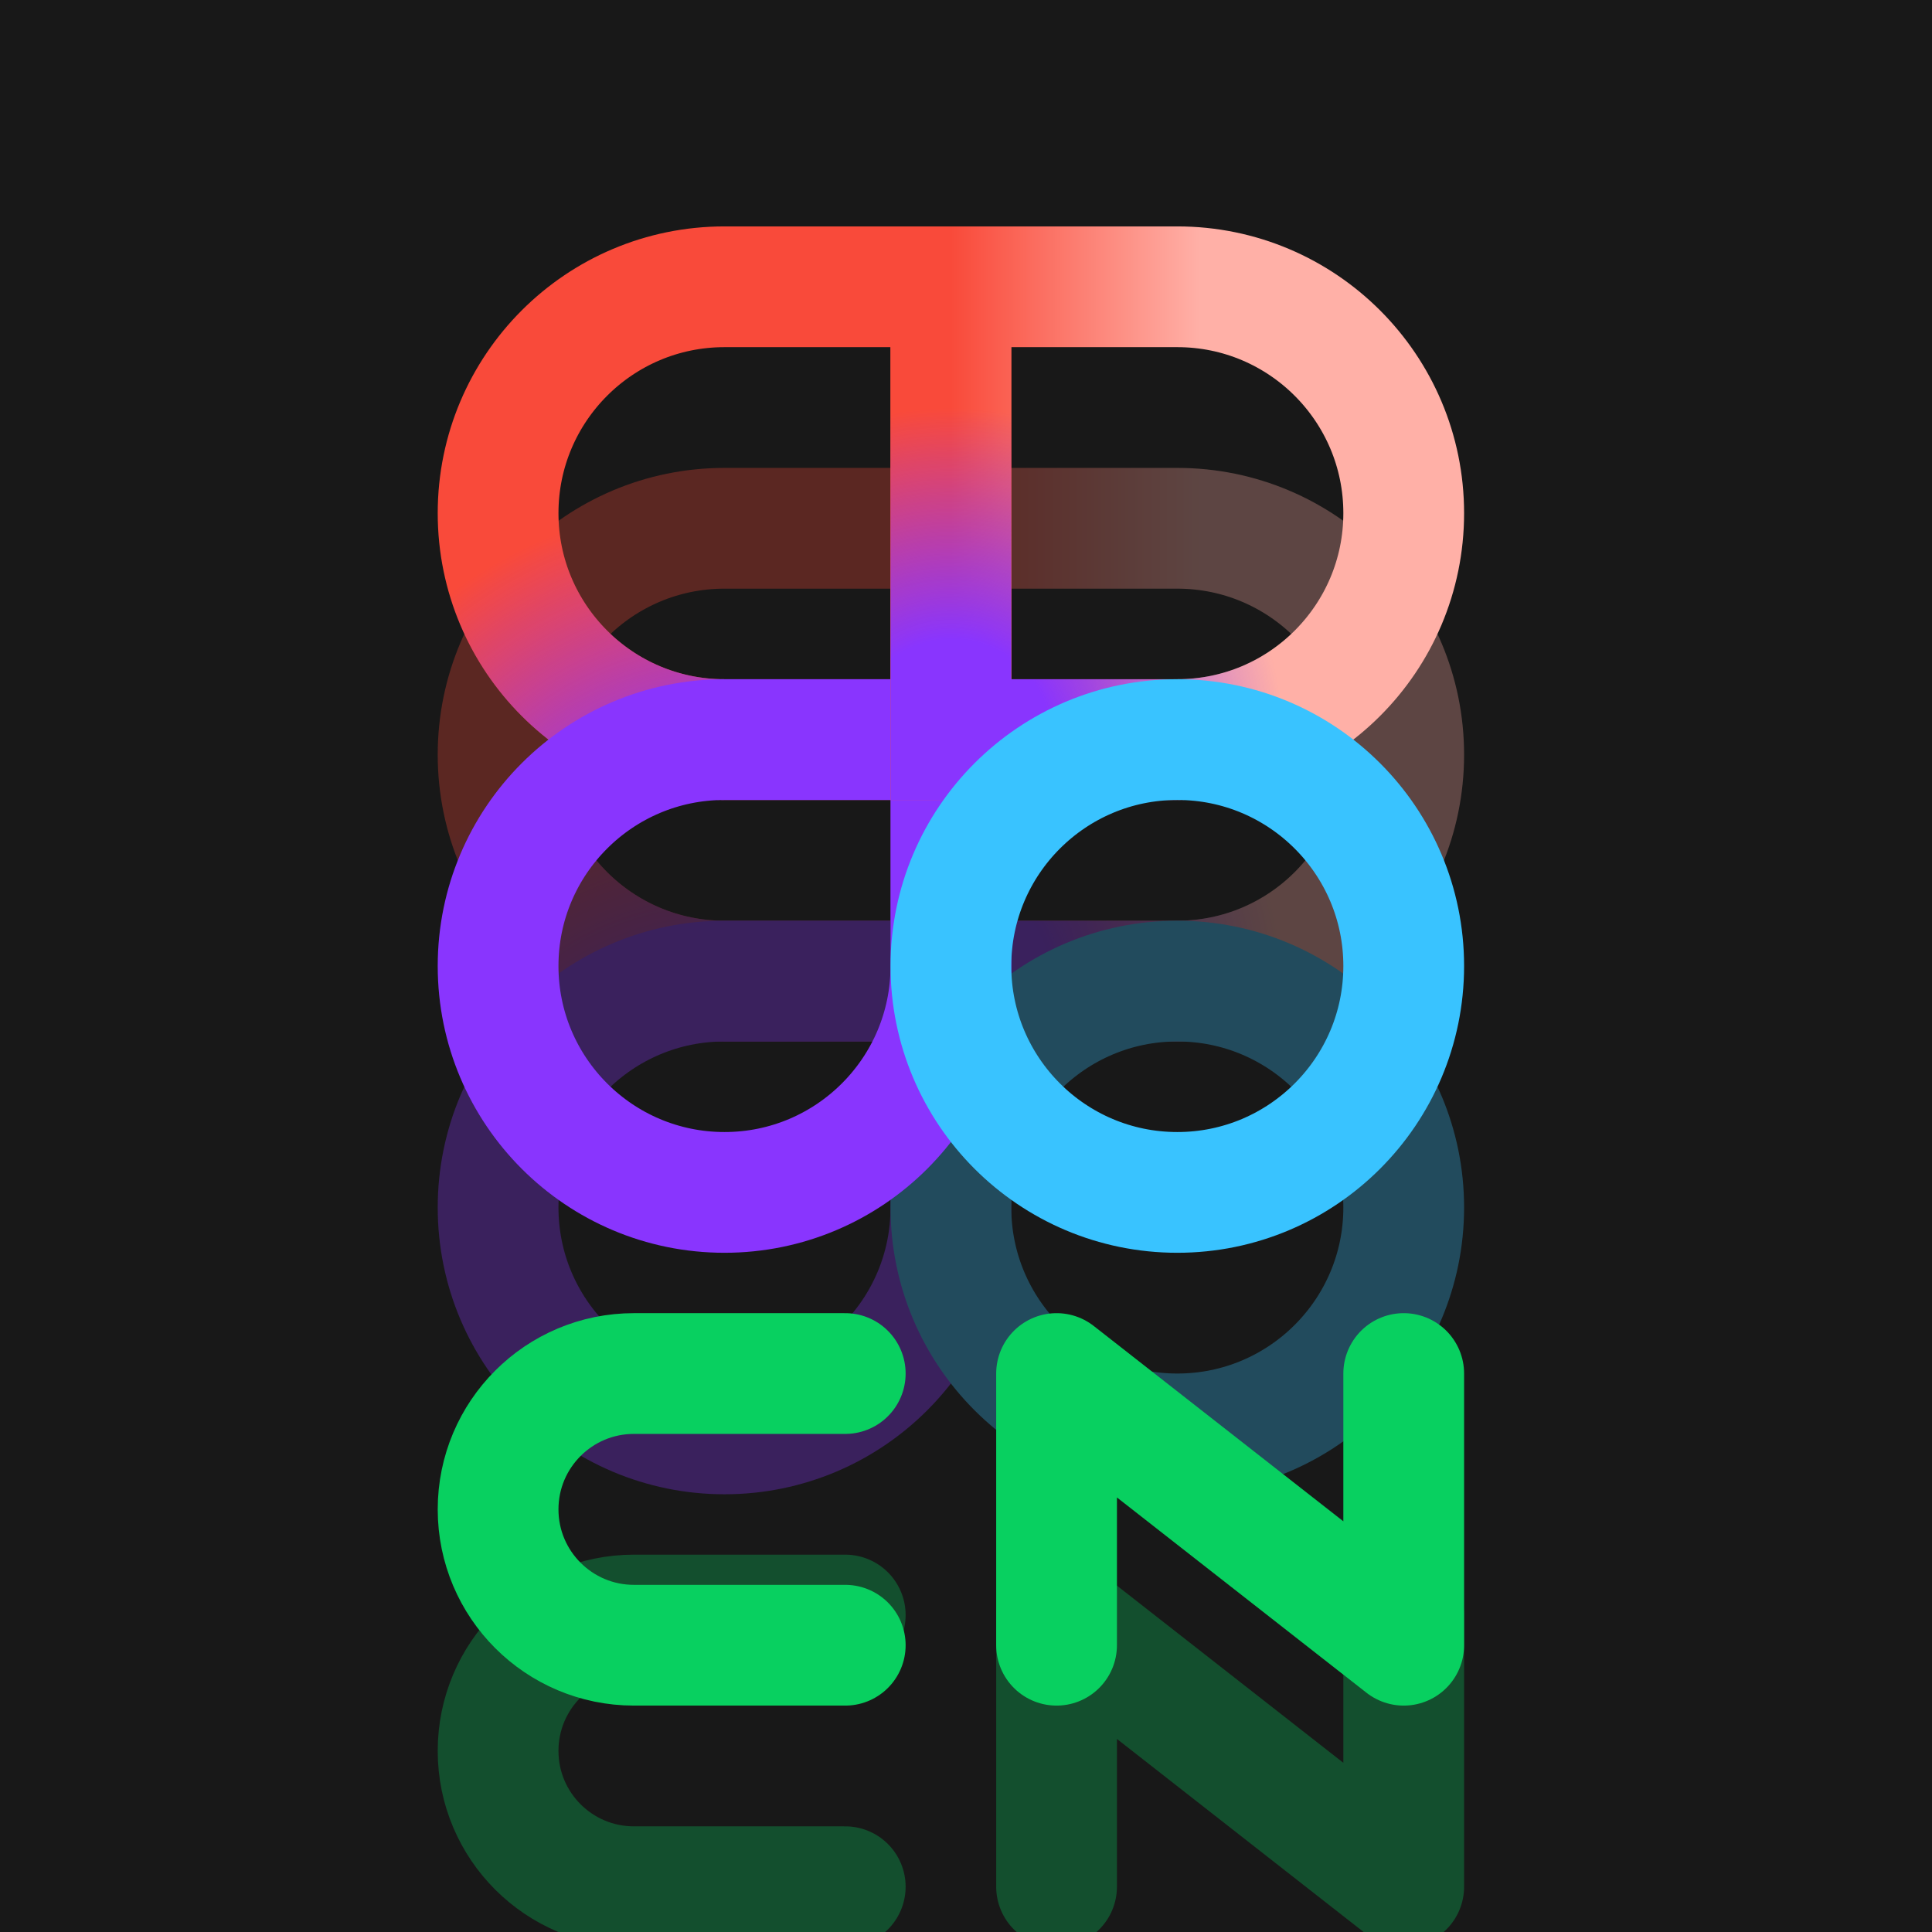 <svg width="128" height="128" viewBox="0 0 128 128" fill="none" xmlns="http://www.w3.org/2000/svg">
<g clip-path="url(#clip0_2006_8)">
<rect width="128" height="128" fill="#181818"/>
<g opacity="0.3" filter="url(#filter0_f_2006_8)">
<path d="M33 50C33 41.716 39.716 35 48 35H63V65H48C39.716 65 33 58.284 33 50V50Z" stroke="#F94A3A" stroke-width="8"/>
<path d="M33 50C33 41.716 39.716 35 48 35H63V65H48C39.716 65 33 58.284 33 50V50Z" stroke="url(#paint0_radial_2006_8)" stroke-width="8"/>
<path d="M33 80C33 71.716 39.716 65 48 65H63V80C63 88.284 56.284 95 48 95V95C39.716 95 33 88.284 33 80V80Z" stroke="#8935FE" stroke-width="8"/>
<path d="M63 35H78C86.284 35 93 41.716 93 50V50C93 58.284 86.284 65 78 65H63V35Z" stroke="url(#paint1_linear_2006_8)" stroke-width="8"/>
<path d="M63 35H78C86.284 35 93 41.716 93 50V50C93 58.284 86.284 65 78 65H63V35Z" stroke="url(#paint2_radial_2006_8)" stroke-width="8"/>
<path d="M56 107H42C37.029 107 33 111.029 33 116V116C33 120.971 37.029 125 42 125H56" stroke="#08D060" stroke-width="8" stroke-linecap="round" stroke-linejoin="round"/>
<path d="M63 80C63 71.716 69.716 65 78 65V65C86.284 65 93 71.716 93 80V80C93 88.284 86.284 95 78 95V95C69.716 95 63 88.284 63 80V80Z" stroke="#39C3FF" stroke-width="8"/>
<path d="M70 125V107L93 125V107" stroke="#08D060" stroke-width="8" stroke-linecap="round" stroke-linejoin="round"/>
</g>
<path d="M33 34C33 25.716 39.716 19 48 19H63V49H48C39.716 49 33 42.284 33 34V34Z" stroke="#F94A3A" stroke-width="8"/>
<path d="M33 34C33 25.716 39.716 19 48 19H63V49H48C39.716 49 33 42.284 33 34V34Z" stroke="url(#paint3_radial_2006_8)" stroke-width="8"/>
<path d="M33 64C33 55.716 39.716 49 48 49H63V64C63 72.284 56.284 79 48 79V79C39.716 79 33 72.284 33 64V64Z" stroke="#8935FE" stroke-width="8"/>
<path d="M63 19H78C86.284 19 93 25.716 93 34V34C93 42.284 86.284 49 78 49H63V19Z" stroke="url(#paint4_linear_2006_8)" stroke-width="8"/>
<path d="M63 19H78C86.284 19 93 25.716 93 34V34C93 42.284 86.284 49 78 49H63V19Z" stroke="url(#paint5_radial_2006_8)" stroke-width="8"/>
<path d="M56 91H42C37.029 91 33 95.029 33 100V100C33 104.971 37.029 109 42 109H56" stroke="#08D060" stroke-width="8" stroke-linecap="round" stroke-linejoin="round"/>
<path d="M63 64C63 55.716 69.716 49 78 49V49C86.284 49 93 55.716 93 64V64C93 72.284 86.284 79 78 79V79C69.716 79 63 72.284 63 64V64Z" stroke="#39C3FF" stroke-width="8"/>
<path d="M70 109V91L93 109V91" stroke="#08D060" stroke-width="8" stroke-linecap="round" stroke-linejoin="round"/>
</g>
<defs>
<filter id="filter0_f_2006_8" x="9" y="11" width="108" height="138" filterUnits="userSpaceOnUse" color-interpolation-filters="sRGB">
<feFlood flood-opacity="0" result="BackgroundImageFix"/>
<feBlend mode="normal" in="SourceGraphic" in2="BackgroundImageFix" result="shape"/>
<feGaussianBlur stdDeviation="10" result="effect1_foregroundBlur_2006_8"/>
</filter>
<radialGradient id="paint0_radial_2006_8" cx="0" cy="0" r="1" gradientUnits="userSpaceOnUse" gradientTransform="translate(48 79.5) rotate(-124.216) scale(30.232)">
<stop offset="0.372" stop-color="#8935FE"/>
<stop offset="1" stop-color="#8935FE" stop-opacity="0"/>
</radialGradient>
<linearGradient id="paint1_linear_2006_8" x1="93" y1="50" x2="63" y2="50" gradientUnits="userSpaceOnUse">
<stop offset="0.45" stop-color="#FFB0A7"/>
<stop offset="1" stop-color="#F94A3A"/>
</linearGradient>
<radialGradient id="paint2_radial_2006_8" cx="0" cy="0" r="1" gradientUnits="userSpaceOnUse" gradientTransform="translate(63 65) scale(22)">
<stop offset="0.3" stop-color="#8935FE"/>
<stop offset="1" stop-color="#8935FE" stop-opacity="0"/>
</radialGradient>
<radialGradient id="paint3_radial_2006_8" cx="0" cy="0" r="1" gradientUnits="userSpaceOnUse" gradientTransform="translate(48 63.5) rotate(-124.216) scale(30.232)">
<stop offset="0.372" stop-color="#8935FE"/>
<stop offset="1" stop-color="#8935FE" stop-opacity="0"/>
</radialGradient>
<linearGradient id="paint4_linear_2006_8" x1="93" y1="34" x2="63" y2="34" gradientUnits="userSpaceOnUse">
<stop offset="0.45" stop-color="#FFB0A7"/>
<stop offset="1" stop-color="#F94A3A"/>
</linearGradient>
<radialGradient id="paint5_radial_2006_8" cx="0" cy="0" r="1" gradientUnits="userSpaceOnUse" gradientTransform="translate(63 49) scale(22)">
<stop offset="0.3" stop-color="#8935FE"/>
<stop offset="1" stop-color="#8935FE" stop-opacity="0"/>
</radialGradient>
<clipPath id="clip0_2006_8">
<rect width="128" height="128" fill="white"/>
</clipPath>
</defs>
</svg>
